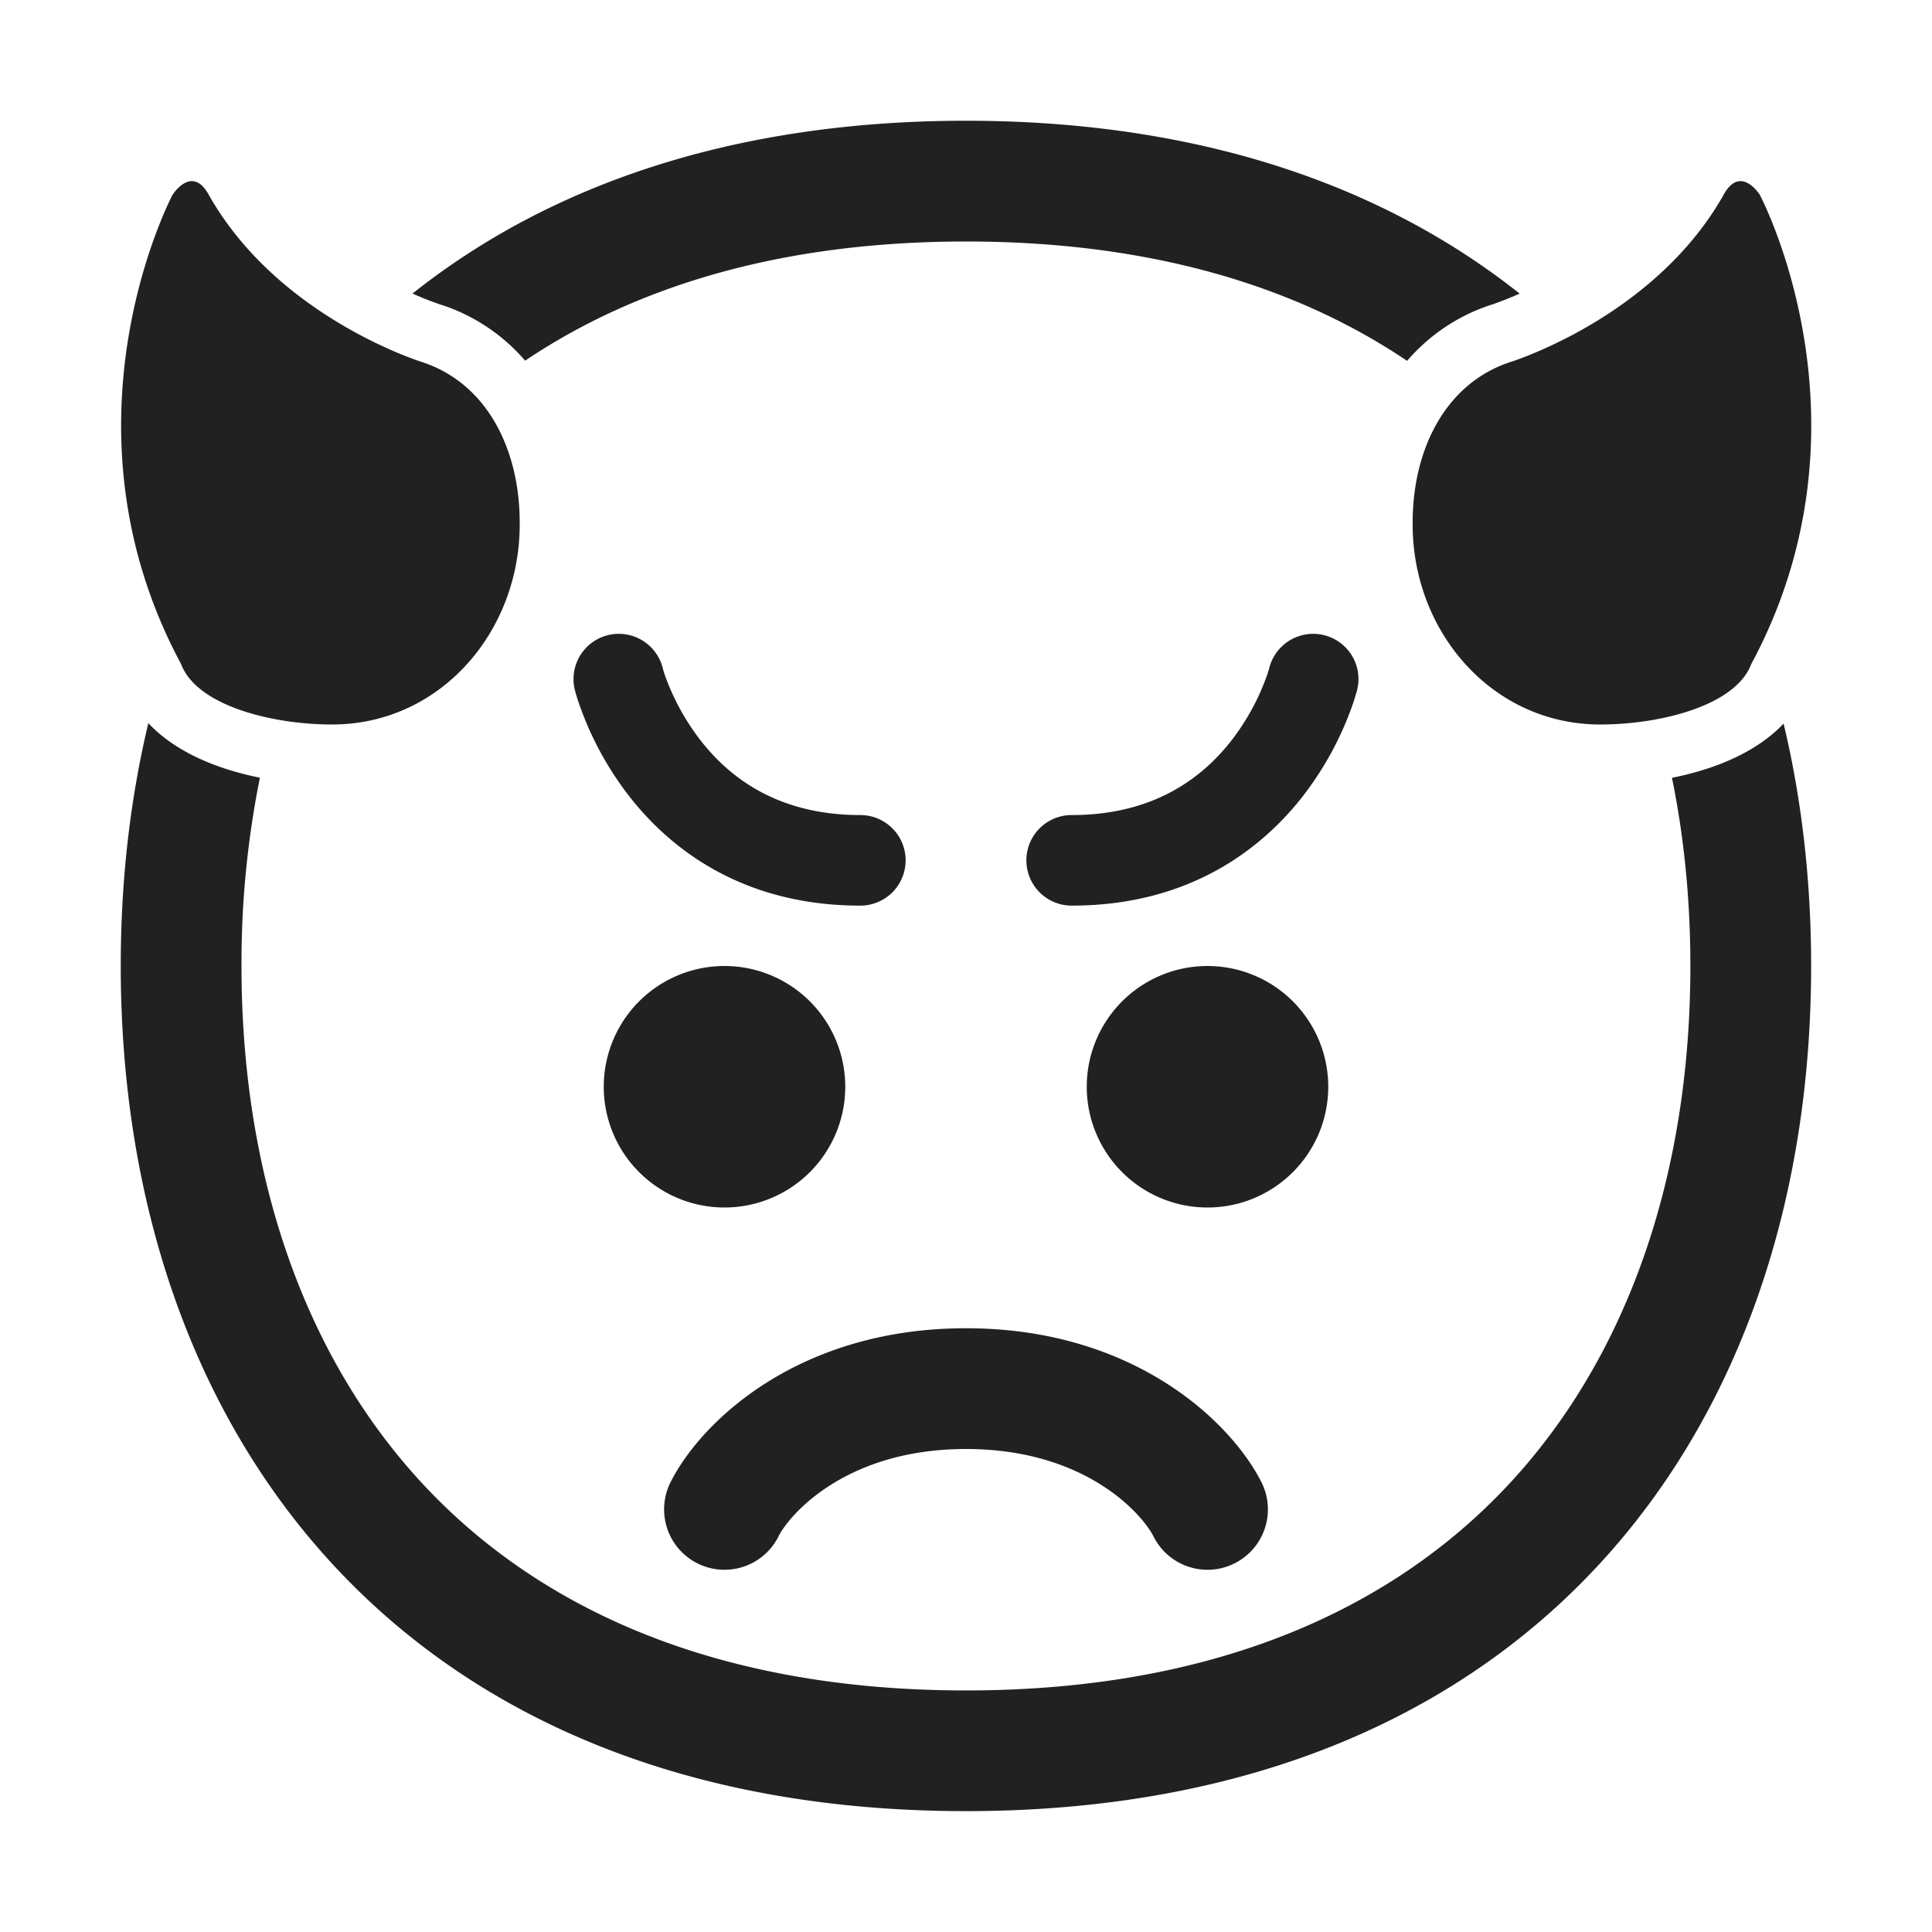 <svg xmlns="http://www.w3.org/2000/svg" fill="none" viewBox="0 0 32 32"><path fill="#212121" d="m24.701 5.047-.011.004a3.1 3.1 0 0 0-1.384.926C21.494 4.755 19.088 4 16 4c-3.086 0-5.49.754-7.302 1.974a3.1 3.1 0 0 0-1.38-.923l-.012-.004-.01-.002-.009-.003-.056-.02a5 5 0 0 1-.398-.16C9.094 3.065 12.15 2 16 2c3.851 0 6.908 1.067 9.17 2.863a6 6 0 0 1-.449.179l-.01.003zM25.987 5.578c.795-.414 1.89-1.16 2.561-2.351.28-.51.6 0 .6 0S31.156 7 29.006 11c-.26.69-1.51 1-2.5 1-1.79 0-3.108-1.533-3.108-3.313-.006-.816.232-1.58.713-2.105.238-.261.537-.463.895-.582 0 0 .414-.127.98-.422"/><path fill="#212121" d="M27.998 15.999c0-1.092-.104-2.135-.305-3.116q.343-.068.667-.18c.366-.128.83-.346 1.182-.718.304 1.271.456 2.619.456 4.014 0 7.731-4.665 13.999-14 13.999C6.665 29.998 2 23.73 2 15.998c0-1.397.152-2.747.457-4.02.353.376.821.596 1.19.725.211.074.433.133.658.178A15.5 15.5 0 0 0 4 16c0 3.475 1.046 6.454 2.97 8.544 1.9 2.063 4.835 3.455 9.029 3.455s7.129-1.393 9.029-3.455c1.924-2.09 2.97-5.07 2.97-8.544"/><path fill="#212121" d="M7.892 6.578A2.1 2.1 0 0 0 7 6s-.417-.128-.986-.425c-.795-.415-1.886-1.16-2.556-2.348-.28-.51-.6 0-.6 0S.85 7 3 11c.26.69 1.51 1 2.5 1 1.79 0 3.108-1.533 3.108-3.313.006-.818-.233-1.584-.716-2.11M12.894 25.447C13.066 25.104 13.995 24 16 24s2.934 1.104 3.105 1.447a1 1 0 0 0 1.79-.894C20.398 23.563 18.794 22 16 22s-4.4 1.563-4.895 2.553a1 1 0 0 0 1.79.894M14 18a2 2 0 1 1-4 0 2 2 0 0 1 4 0M20 20a2 2 0 1 0 0-4 2 2 0 0 0 0 4M10.977 11.065a.75.75 0 0 0-1.455.367v.002l.001.001.001.005.004.012a3 3 0 0 0 .048.16 5.367 5.367 0 0 0 .867 1.603c.708.895 1.91 1.785 3.807 1.785a.75.75 0 0 0 0-1.5c-1.354 0-2.151-.61-2.63-1.216A3.9 3.9 0 0 1 11 11.147l-.02-.069zM21.023 11.065l-.003.012-.021.069a3.87 3.87 0 0 1-.618 1.139c-.48.605-1.277 1.215-2.631 1.215a.75.75 0 0 0 0 1.5c1.896 0 3.099-.89 3.807-1.784a5.4 5.4 0 0 0 .867-1.604l.044-.146.004-.014.004-.012v-.005l.001-.002s.053-.287.003-.01l-.002.009a.75.75 0 0 0-1.455-.367"/></svg>